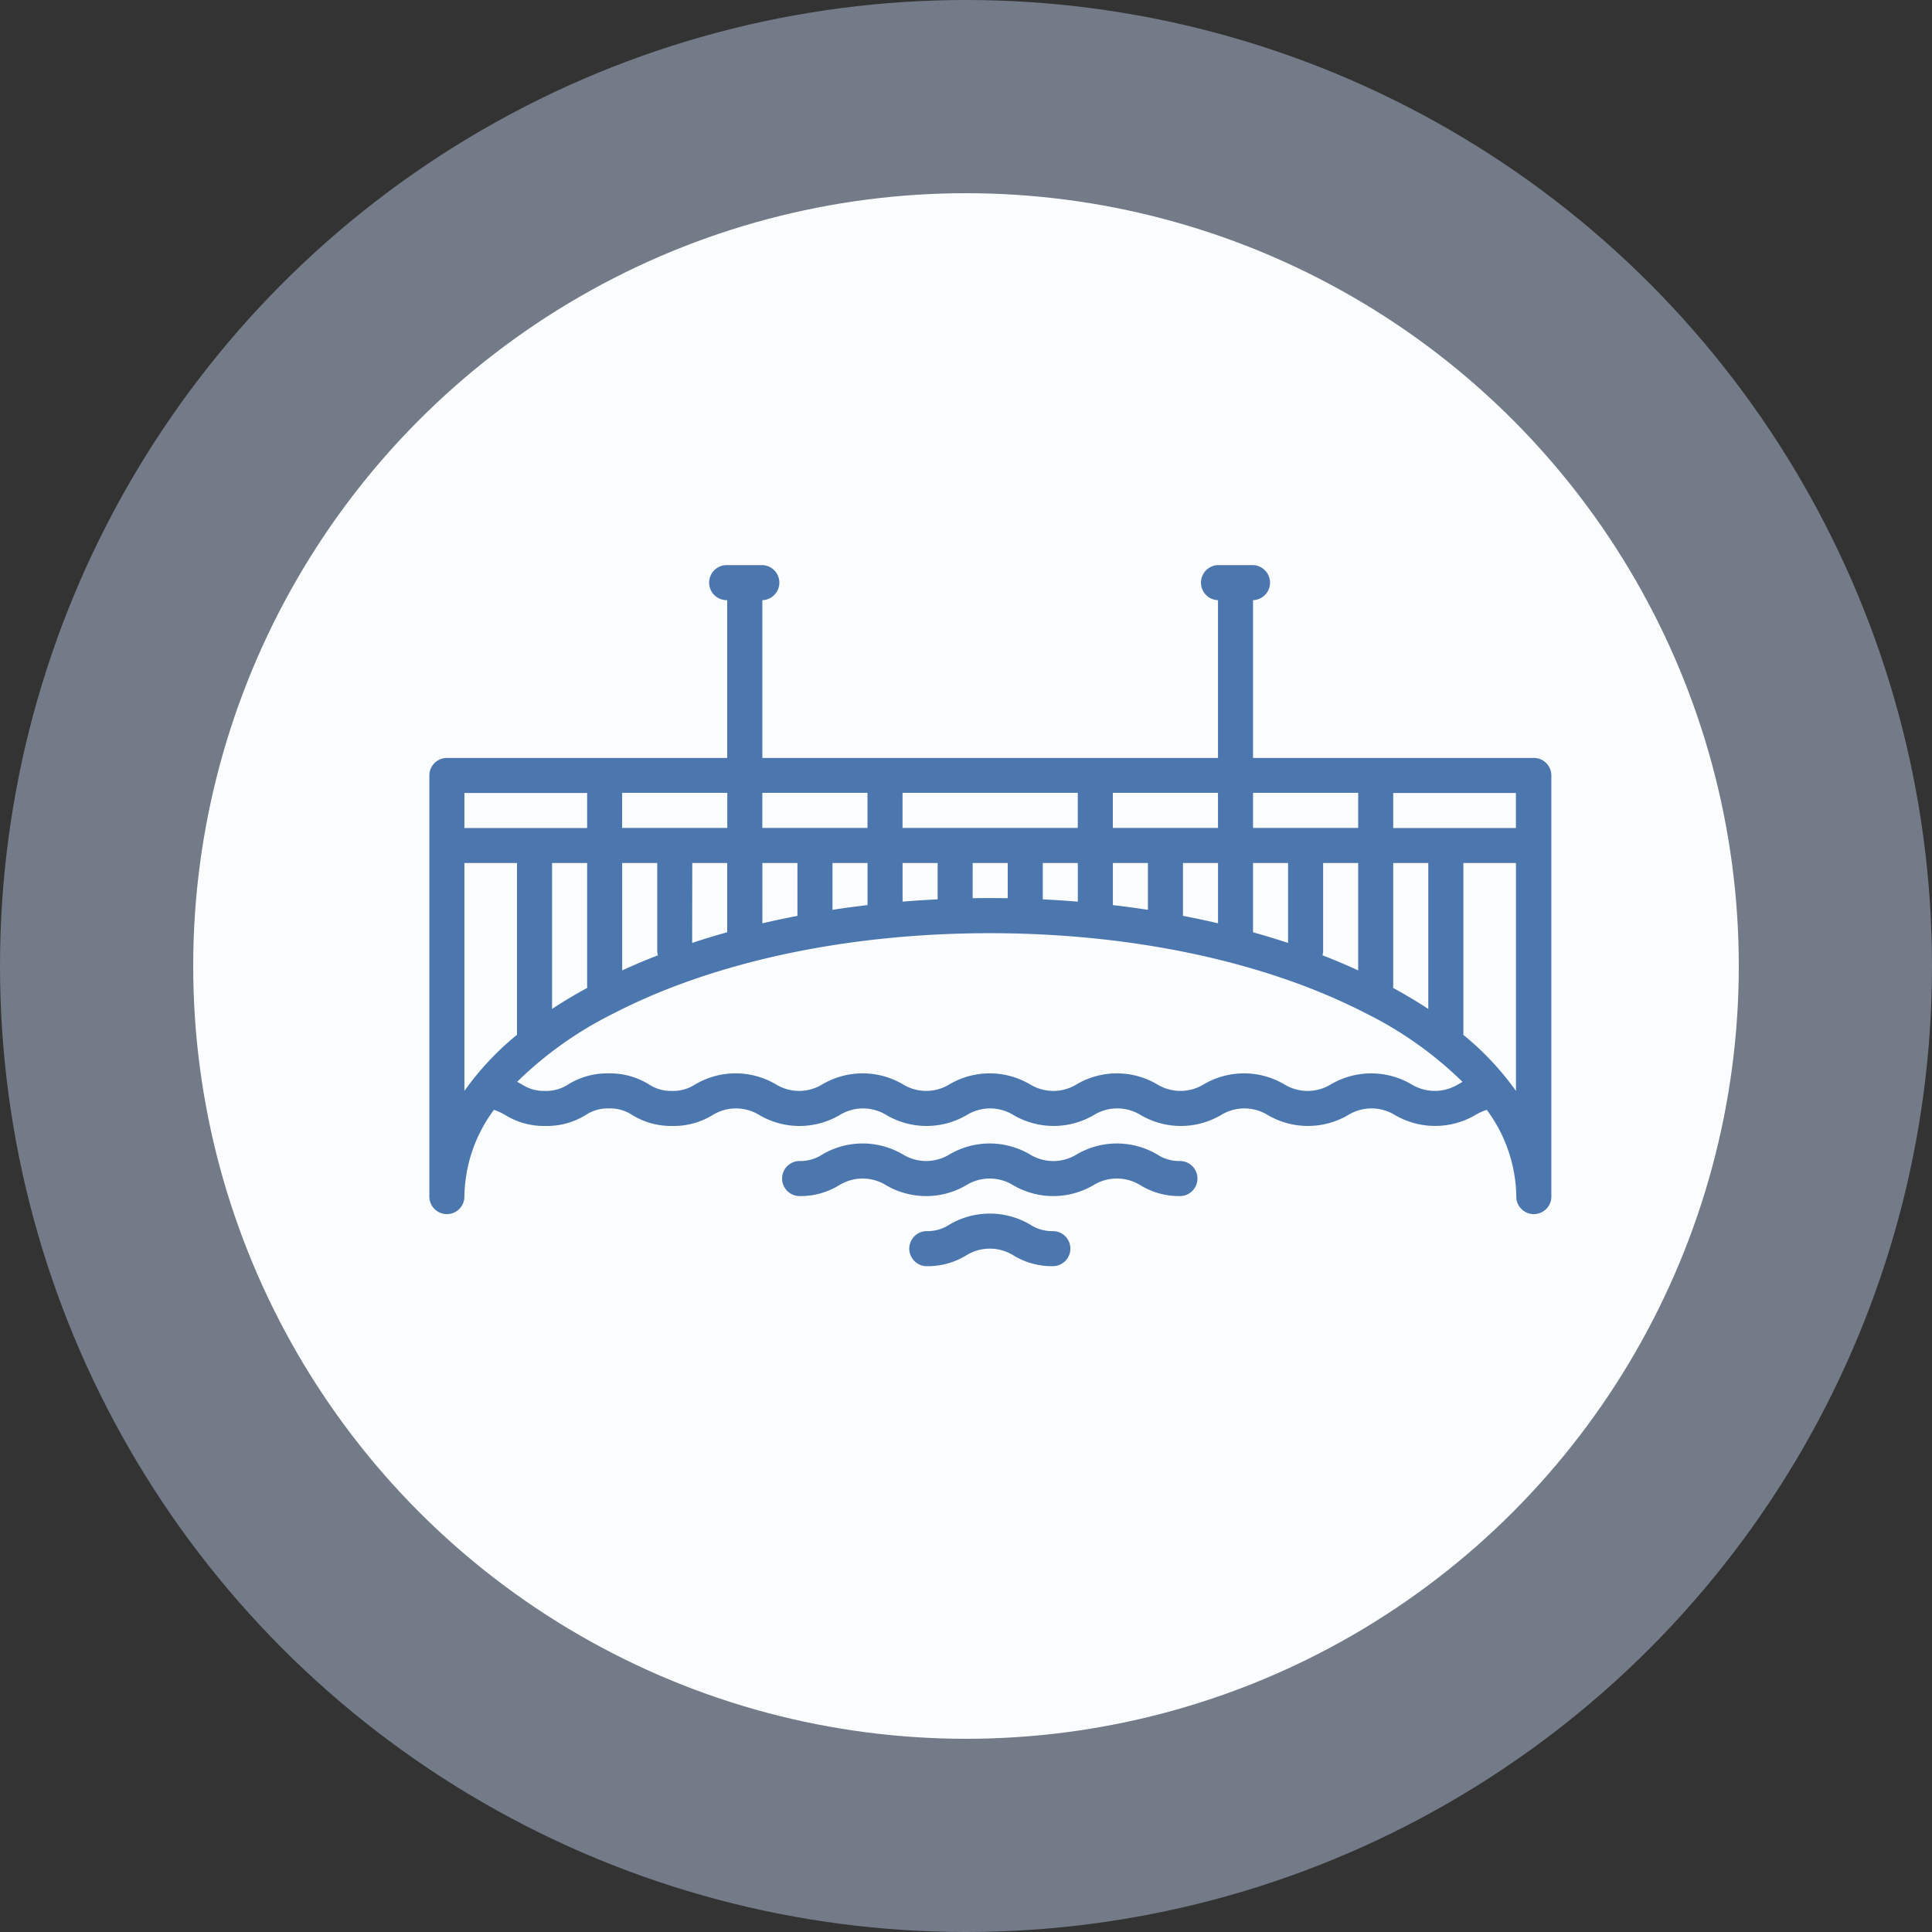 <svg xmlns="http://www.w3.org/2000/svg" width="120" height="120" viewBox="0 0 120 120">
  <rect x="0" y="0" width="120" height="120" fill="#333333" stroke="none"/>
  <g id="Grupo_1118478" data-name="Grupo 1118478" transform="translate(-8963 10531)">
    <g id="Grupo_1117992" data-name="Grupo 1117992" transform="translate(16099.898 -973.102)">
      <circle id="Elipse_8441" data-name="Elipse 8441" cx="60" cy="60" r="60" transform="translate(-7136.898 -9557.898)" fill="#bfd4ef" opacity="0.45"/>
      <circle id="Elipse_8442" data-name="Elipse 8442" cx="48" cy="48" r="48" transform="translate(-7124.898 -9545.898)" fill="#fbfcfd"/>
    </g>
    <g id="puente-sobre-un-rio" transform="translate(8989.668 -10495.897)">
      <path id="Trazado_912809" data-name="Trazado 912809" d="M68.577,107.974H51.16v-9.8a1.089,1.089,0,0,0,0-2.177H48.983a1.089,1.089,0,0,0,0,2.177v9.8h-28.3v-9.8a1.089,1.089,0,0,0,0-2.177H18.5a1.089,1.089,0,1,0,0,2.177v9.8H1.089A1.089,1.089,0,0,0,0,109.062v26.124a1.089,1.089,0,1,0,2.177,0,9.229,9.229,0,0,1,1.834-5.355l.036.013a3.371,3.371,0,0,1,.664.309,4.6,4.6,0,0,0,2.5.68,4.6,4.6,0,0,0,2.5-.68,2.485,2.485,0,0,1,1.446-.409,2.479,2.479,0,0,1,1.443.408,4.589,4.589,0,0,0,2.5.68,4.6,4.6,0,0,0,2.5-.68,2.76,2.76,0,0,1,2.891,0,4.929,4.929,0,0,0,5,0,2.762,2.762,0,0,1,2.892,0,4.93,4.93,0,0,0,5,0,2.766,2.766,0,0,1,2.894,0,4.935,4.935,0,0,0,5,0,2.767,2.767,0,0,1,2.9,0,4.934,4.934,0,0,0,5,0,2.766,2.766,0,0,1,2.894,0,4.935,4.935,0,0,0,5,0,2.774,2.774,0,0,1,2.9,0,4.948,4.948,0,0,0,5,0,3.345,3.345,0,0,1,.674-.311l.032-.011a9.227,9.227,0,0,1,1.835,5.356,1.089,1.089,0,1,0,2.177,0V109.062A1.089,1.089,0,0,0,68.577,107.974Zm-1.089,2.177v2.177h-7.62v-2.177Zm-7.629,12.108a1.087,1.087,0,0,0,.009-.134V114.5h2.177v9.063Q61.017,122.89,59.859,122.258ZM9.8,114.5v7.62a1.086,1.086,0,0,0,.009.134q-1.158.63-2.186,1.31V114.5Zm2.177,0h2.177v5.443a1.087,1.087,0,0,0,.04.29q-1.14.443-2.217.938Zm4.354,0H18.5v4.3q-1.109.31-2.177.663Zm4.354,0h2.177v3.266c0,.006,0,.011,0,.017q-1.1.212-2.178.462Zm4.354,0h2.177v2.614q-1.1.128-2.177.294Zm4.354,0h2.177v2.257q-1.1.053-2.177.142Zm4.354,0h2.177v2.187c-.362-.006-.725-.01-1.089-.01s-.726,0-1.089.01Zm4.354,0h2.177v2.4q-1.081-.089-2.177-.142Zm4.354,0h2.177v2.908q-1.078-.165-2.177-.294Zm4.354,3.266V114.5h2.177v3.744q-1.073-.251-2.178-.462C46.805,117.782,46.806,117.776,46.806,117.77ZM51.16,114.5h2.177v4.965q-1.067-.353-2.177-.663Zm4.354,5.443V114.5h2.177v6.67q-1.077-.495-2.217-.938A1.087,1.087,0,0,0,55.514,119.947Zm2.177-9.8v2.177H51.16v-2.177Zm-8.708,0v2.177H42.452v-2.177Zm-8.708,0v2.177H29.39v-2.177Zm-13.062,0v2.177H20.682v-2.177Zm-8.708,0v2.177H11.974v-2.177ZM9.8,112.328H2.177v-2.177H9.8ZM2.177,114.5H5.443v10.67a17.8,17.8,0,0,0-3.266,3.486ZM63.9,128.246a2.78,2.78,0,0,1-2.9,0,4.941,4.941,0,0,0-5,0,2.767,2.767,0,0,1-2.9,0,4.934,4.934,0,0,0-5,0,2.766,2.766,0,0,1-2.895,0,4.935,4.935,0,0,0-5,0,2.768,2.768,0,0,1-2.9,0,4.933,4.933,0,0,0-5,0,2.762,2.762,0,0,1-2.892,0,4.931,4.931,0,0,0-5,0,2.762,2.762,0,0,1-2.892,0,4.928,4.928,0,0,0-5,0,2.486,2.486,0,0,1-1.446.409,2.479,2.479,0,0,1-1.443-.408,4.587,4.587,0,0,0-2.5-.68,4.6,4.6,0,0,0-2.5.68,2.485,2.485,0,0,1-1.446.409,2.486,2.486,0,0,1-1.446-.409c-.091-.05-.187-.1-.289-.156a23.4,23.4,0,0,1,6-4.252c6.222-3.211,14.518-4.98,23.361-4.98s17.14,1.769,23.361,4.98a23.4,23.4,0,0,1,5.995,4.251C64.087,128.143,63.99,128.2,63.9,128.246Zm.325-3.071V114.5h3.266v14.156A17.8,17.8,0,0,0,64.222,125.175Z" transform="translate(0 -96)" fill="#4c77ae"/>
      <path id="Trazado_912810" data-name="Trazado 912810" d="M185.641,361.089a2.49,2.49,0,0,1-1.448-.409,4.935,4.935,0,0,0-5,0,2.767,2.767,0,0,1-2.9,0,4.933,4.933,0,0,0-5,0,2.763,2.763,0,0,1-2.892,0,4.931,4.931,0,0,0-5,0,2.488,2.488,0,0,1-1.447.409,1.089,1.089,0,0,0,0,2.177,4.6,4.6,0,0,0,2.5-.68,2.762,2.762,0,0,1,2.892,0,4.93,4.93,0,0,0,5,0,2.766,2.766,0,0,1,2.894,0,4.934,4.934,0,0,0,5,0,2.767,2.767,0,0,1,2.9,0,4.6,4.6,0,0,0,2.5.68,1.089,1.089,0,0,0,0-2.177Z" transform="translate(-138.988 -324.079)" fill="#4c77ae"/>
      <path id="Trazado_912811" data-name="Trazado 912811" d="M227.837,393.089a2.49,2.49,0,0,1-1.448-.409,4.933,4.933,0,0,0-5,0,2.488,2.488,0,0,1-1.447.409,1.089,1.089,0,0,0,0,2.177,4.6,4.6,0,0,0,2.5-.68,2.766,2.766,0,0,1,2.894,0,4.6,4.6,0,0,0,2.5.68,1.089,1.089,0,0,0,0-2.177Z" transform="translate(-189.077 -351.725)" fill="#4c77ae"/>
    </g>
  </g>
</svg>
